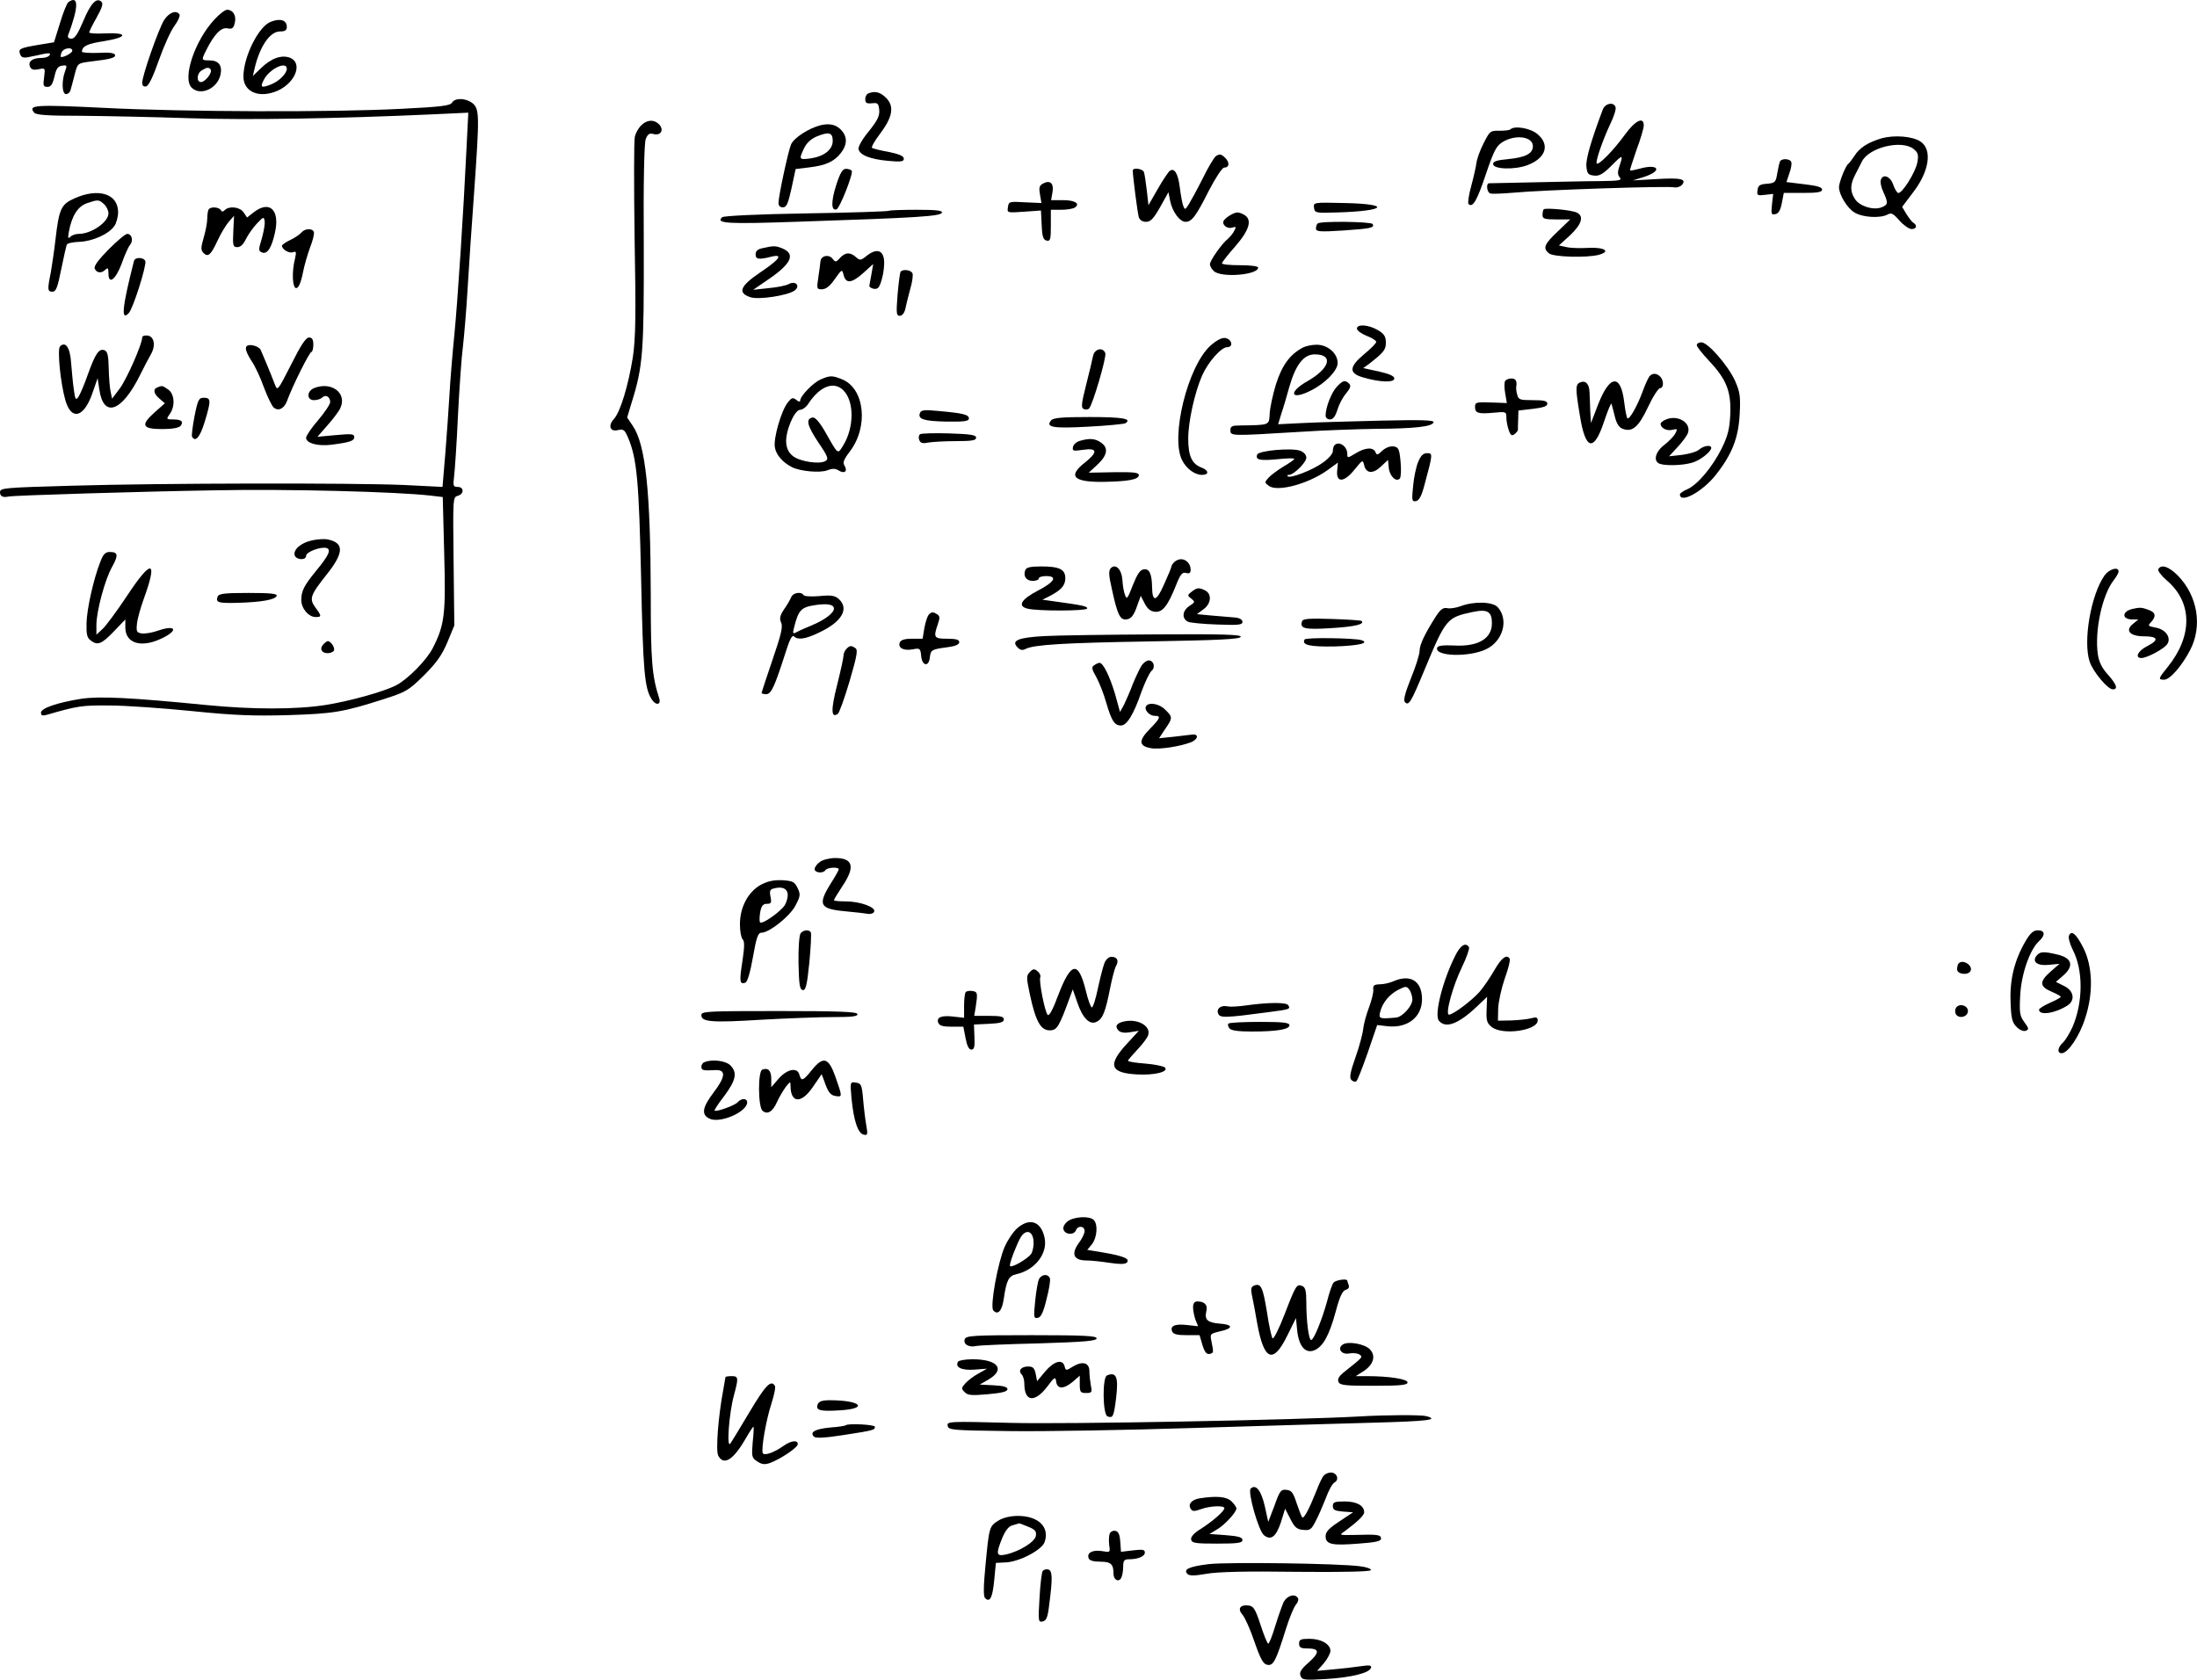 <?xml version="1.0" standalone="no"?>
<!DOCTYPE svg PUBLIC "-//W3C//DTD SVG 20010904//EN"
 "http://www.w3.org/TR/2001/REC-SVG-20010904/DTD/svg10.dtd">
<svg version="1.0" xmlns="http://www.w3.org/2000/svg"
 width="911.543pt" height="697.028pt" viewBox="0 0 911.543 697.028"
 preserveAspectRatio="xMidYMid meet">
<g transform="translate(-5,736.054) scale(0.1,-0.1)"
fill="#000000" stroke="none">
<path d="M334 7352 c-6 -4 -22 -43 -35 -87 l-25 -80 -67 -11 c-76 -13 -82 -16
-73 -40 5 -12 14 -15 36 -10 17 3 44 9 62 13 22 4 29 3 24 -5 -4 -7 -19 -12
-34 -12 -37 0 -56 -14 -48 -35 5 -13 14 -16 35 -12 29 6 29 6 24 -33 -5 -35
-3 -40 14 -40 14 0 21 10 29 43 7 32 14 43 32 45 20 3 21 1 12 -23 -15 -40
-13 -95 4 -95 8 0 17 8 19 18 3 9 10 38 17 64 12 46 12 46 64 53 86 10 107 16
103 28 -2 8 -26 11 -70 8 -37 -1 -67 1 -67 5 1 23 21 33 93 44 97 16 100 36 3
32 -36 -2 -66 0 -66 4 0 4 14 32 31 62 22 40 28 57 20 65 -20 20 -45 -6 -76
-81 -22 -52 -35 -72 -49 -72 -10 0 -16 5 -14 13 45 119 45 169 2 139z m16
-202 c0 -10 -41 -31 -48 -25 -1 1 0 10 4 19 7 17 44 23 44 6z"/>
<path d="M940 7280 c-82 -88 -134 -244 -95 -283 36 -36 107 -5 120 54 8 38 -8
59 -46 59 -34 0 -34 1 -13 43 33 66 62 95 87 90 20 -4 26 0 31 22 8 30 -7 55
-32 55 -8 0 -32 -18 -52 -40z m-16 -208 c8 -13 -23 -52 -40 -52 -20 0 -18 37
4 49 21 13 29 13 36 3z"/>
<path d="M730 7276 c-23 -39 -90 -229 -90 -259 0 -12 6 -17 16 -15 11 2 29 40
54 111 21 59 50 123 65 142 14 19 23 40 20 45 -13 21 -44 9 -65 -24z"/>
<path d="M1173 7270 c-51 -20 -113 -146 -113 -227 0 -66 69 -93 146 -57 72 35
100 114 47 135 -35 13 -78 -2 -121 -44 l-33 -32 7 30 c21 92 64 155 105 155
22 0 29 5 29 19 0 28 -27 37 -67 21z m67 -195 c0 -20 -34 -53 -66 -65 -40 -16
-46 -12 -29 20 23 45 95 79 95 45z"/>
<path d="M3653 6973 c-7 -2 -13 -13 -13 -24 0 -16 6 -19 28 -17 24 3 27 -1 30
-28 2 -24 -7 -43 -43 -88 -26 -31 -45 -64 -43 -74 5 -25 48 -42 123 -49 54 -5
65 -3 65 9 0 11 -19 19 -62 28 -35 6 -66 14 -70 17 -4 2 10 28 33 58 53 70 60
114 26 149 -25 25 -47 30 -74 19z"/>
<path d="M1925 6934 c-8 -12 -47 -17 -210 -25 -288 -15 -903 -13 -1235 4 -286
14 -315 12 -288 -20 8 -10 58 -13 197 -13 102 -1 303 -5 446 -10 239 -8 610
-2 1009 16 l149 7 -7 -139 c-13 -275 -37 -642 -51 -784 -8 -80 -17 -190 -20
-245 -3 -55 -11 -164 -17 -242 l-12 -143 -160 8 c-212 9 -1004 8 -1378 -3
-280 -8 -298 -9 -298 -27 0 -17 12 -23 35 -18 23 5 552 21 860 26 299 6 753
-6 891 -22 l51 -6 6 -233 c7 -252 2 -297 -47 -393 -25 -50 -104 -130 -152
-155 -52 -27 -197 -67 -294 -82 -121 -19 -303 -19 -495 0 -314 31 -440 37
-517 26 -100 -16 -168 -39 -168 -58 0 -11 6 -14 23 -9 131 38 148 40 262 39
66 0 219 -11 340 -23 175 -18 257 -21 400 -17 188 6 228 12 399 67 91 29 102
36 165 98 52 52 74 83 97 137 l29 70 -3 266 c-3 262 -3 266 17 272 27 7 27 37
0 37 -18 0 -20 4 -15 43 3 23 11 137 16 252 6 116 15 246 21 290 5 44 14 150
19 235 5 85 17 265 27 400 23 324 22 348 -6 372 -28 22 -73 24 -86 2z"/>
<path d="M6700 6906 c-47 -125 -71 -205 -68 -236 3 -30 7 -35 31 -38 22 -3 38
6 73 41 47 48 50 47 33 -2 -8 -24 -8 -35 1 -46 11 -13 0 -15 -81 -16 -52 0
-175 -3 -274 -5 -99 -2 -183 -4 -187 -4 -13 0 -9 -38 5 -42 6 -3 50 -1 97 3
114 11 644 29 668 22 10 -2 24 3 31 11 20 24 -7 30 -112 23 l-92 -5 48 15 c78
26 57 56 -22 33 -19 -5 -36 -8 -38 -7 -1 2 11 40 27 86 17 45 30 90 30 101 0
38 -35 21 -78 -38 -47 -65 -109 -128 -117 -120 -7 6 26 101 58 168 14 29 23
59 20 66 -8 23 -43 16 -53 -10z"/>
<path d="M2710 6840 c-11 -11 -23 -32 -26 -47 -4 -15 -4 -205 -1 -422 6 -321
4 -414 -7 -491 -19 -119 -52 -228 -78 -257 -27 -29 -17 -56 17 -47 22 5 27 1
41 -32 37 -87 45 -183 54 -584 8 -381 14 -454 43 -500 17 -28 41 -26 32 3 -30
93 -35 154 -35 427 -1 431 -21 625 -75 704 l-23 34 19 63 c47 150 51 210 50
649 -2 268 2 426 8 443 9 22 15 26 34 21 30 -7 43 19 21 41 -21 21 -50 19 -74
-5z"/>
<path d="M3455 6841 c-48 -12 -111 -52 -123 -80 -12 -29 -52 -214 -52 -243 0
-11 7 -18 18 -18 15 0 22 15 36 79 l17 80 57 7 c68 8 103 24 131 60 26 33 27
65 4 92 -22 25 -49 32 -88 23z m50 -65 c0 -37 -37 -65 -93 -73 -47 -6 -48 -4
-26 42 10 22 29 39 52 49 51 21 67 17 67 -18z"/>
<path d="M6317 6824 c-3 -4 -24 -6 -46 -6 -38 1 -40 -2 -65 -51 -15 -29 -28
-65 -30 -82 -2 -16 -12 -60 -22 -97 -10 -37 -15 -70 -11 -74 17 -17 35 13 71
121 34 100 44 120 70 136 54 33 126 23 126 -17 0 -31 -31 -47 -105 -54 -44 -4
-60 -9 -60 -20 0 -22 88 -25 142 -5 77 29 95 85 42 129 -29 25 -95 36 -112 20z"/>
<path d="M7858 6787 c-57 -17 -93 -39 -115 -75 -10 -15 -21 -29 -25 -32 -11
-8 -38 -77 -38 -96 0 -31 34 -87 64 -105 34 -21 106 -25 137 -9 16 9 24 5 50
-25 17 -19 40 -35 50 -35 21 0 25 15 8 26 -6 3 -19 20 -29 36 l-18 30 43 57
c70 89 84 182 32 215 -33 21 -106 27 -159 13z m132 -45 c18 -15 21 -24 15 -56
-8 -42 -65 -132 -80 -126 -5 2 -14 17 -20 34 -11 34 -42 47 -51 21 -4 -9 1
-32 10 -51 21 -46 20 -53 -8 -64 -34 -13 -91 5 -110 35 -20 31 -20 59 0 98 9
18 22 43 29 57 29 59 166 92 215 52z"/>
<path d="M5094 6712 c-6 -4 -31 -45 -54 -92 -23 -46 -50 -95 -58 -108 -15 -23
-16 -23 -23 -5 -4 11 -10 45 -14 76 -7 57 -22 82 -41 69 -6 -4 -29 -38 -50
-75 l-39 -68 -7 62 c-4 34 -9 68 -12 76 -6 14 -46 19 -46 6 0 -25 20 -178 25
-194 4 -12 16 -19 30 -19 19 0 31 13 59 62 l34 61 7 -36 c9 -45 40 -87 64 -87
26 0 43 23 97 130 27 52 55 95 63 95 21 0 24 20 6 39 -18 18 -25 19 -41 8z"/>
<path d="M7436 6692 c-3 -5 -8 -27 -12 -50 -6 -38 -9 -41 -43 -44 -29 -2 -37
-7 -39 -27 -3 -21 -1 -23 31 -19 l34 4 -5 -44 c-4 -39 -3 -44 14 -40 13 2 21
16 27 46 l8 42 80 0 c60 0 79 3 79 14 0 10 -22 16 -74 22 l-74 9 12 36 c7 19
11 40 8 47 -4 14 -38 16 -46 4z"/>
<path d="M3519 6591 c-21 -66 -21 -107 2 -99 13 4 70 148 63 160 -3 4 -14 8
-24 8 -14 0 -24 -16 -41 -69z"/>
<path d="M4376 6598 c-14 -8 -16 -17 -11 -45 l6 -35 -68 3 c-65 4 -68 3 -71
-20 -4 -24 -3 -24 67 -19 l70 5 3 -61 c2 -49 7 -61 21 -64 15 -3 17 5 17 62
l0 66 43 0 c23 0 48 4 56 9 25 16 1 31 -49 31 l-49 0 6 34 c6 37 -11 51 -41
34z"/>
<path d="M358 6537 c-55 -25 -63 -43 -78 -172 -5 -44 -14 -104 -19 -134 -15
-73 -14 -81 7 -81 14 0 21 17 36 93 10 50 21 97 23 102 2 6 25 11 52 12 55 2
122 32 145 65 9 12 16 39 16 58 0 77 -82 102 -182 57z m124 -24 c10 -9 18 -26
18 -38 0 -36 -71 -85 -123 -85 -13 0 -28 -5 -35 -12 -10 -10 -11 -5 -6 22 12
65 37 104 74 117 47 16 50 16 72 -4z"/>
<path d="M5502 6498 c3 -21 6 -22 98 -19 202 6 224 35 29 39 -130 3 -130 3
-127 -20z"/>
<path d="M917 6493 c-4 -3 -7 -21 -7 -38 0 -18 -7 -54 -15 -81 -12 -41 -12
-51 -1 -63 19 -19 31 -9 59 52 13 28 34 63 46 77 l22 25 -3 -65 c-3 -59 -1
-65 17 -65 13 0 25 12 35 33 9 18 29 47 45 64 28 30 30 30 33 11 2 -12 -4 -45
-12 -73 -14 -46 -14 -51 1 -57 22 -9 40 19 54 83 21 94 -23 135 -89 83 l-27
-21 -14 21 c-15 23 -60 28 -78 10 -8 -8 -13 -8 -17 0 -8 12 -39 15 -49 4z"/>
<path d="M6455 6492 c-3 -3 -5 -14 -5 -24 0 -15 8 -18 58 -18 l57 0 -52 -50
c-56 -53 -63 -69 -36 -91 18 -15 156 -19 206 -6 52 14 25 32 -41 29 -33 -2
-75 -1 -92 3 l-32 7 46 42 c48 45 59 79 29 94 -20 11 -130 21 -138 14z"/>
<path d="M3739 6486 c-3 -3 -158 -8 -344 -11 -191 -3 -344 -10 -349 -16 -27
-26 18 -29 330 -18 480 16 577 22 582 37 3 9 -23 12 -105 12 -61 0 -112 -2
-114 -4z"/>
<path d="M5155 6468 c-11 -6 -23 -16 -27 -22 -11 -16 13 -37 34 -30 17 5 18 3
9 -13 -5 -11 -18 -26 -27 -34 -25 -20 -74 -90 -74 -105 0 -7 7 -20 16 -28 28
-29 184 -17 184 14 0 6 -30 10 -75 10 -41 0 -75 3 -75 8 0 4 25 36 55 70 60
69 72 112 36 132 -24 12 -31 12 -56 -2z"/>
<path d="M5517 6433 c-4 -3 -7 -13 -7 -21 0 -13 17 -14 112 -8 116 8 132 11
123 27 -7 10 -218 13 -228 2z"/>
<path d="M1301 6396 c-7 -8 -27 -22 -46 -31 -19 -9 -35 -20 -35 -24 0 -16 30
-33 46 -27 13 5 14 1 8 -27 -14 -54 -11 -122 5 -122 9 0 19 21 27 60 6 33 21
83 31 110 11 28 18 56 15 63 -5 16 -37 15 -51 -2z"/>
<path d="M501 6326 c-43 -44 -62 -69 -58 -80 8 -19 28 -21 45 -4 9 9 12 6 12
-16 0 -49 30 -26 55 41 12 35 28 70 35 78 14 17 7 45 -12 45 -8 0 -42 -29 -77
-64z"/>
<path d="M3215 6331 c-21 -4 -30 -12 -30 -26 0 -21 13 -23 68 -9 48 11 30 -13
-49 -66 -84 -57 -95 -85 -40 -103 34 -11 154 7 183 28 25 19 4 42 -24 27 -10
-6 -48 -14 -83 -17 l-65 -7 67 46 c93 64 110 104 51 127 -26 10 -33 10 -78 0z"/>
<path d="M3646 6299 c-25 -20 -28 -20 -45 -5 -24 21 -44 20 -66 -4 -16 -18
-19 -18 -30 -4 -15 21 -50 14 -51 -11 -1 -11 -5 -41 -9 -67 -7 -46 -6 -48 16
-48 17 1 33 14 53 43 29 41 30 41 36 17 9 -38 34 -35 81 7 l42 38 -7 -40 c-4
-22 -8 -44 -9 -50 -1 -5 7 -11 19 -13 17 -2 23 5 33 41 7 24 11 59 9 78 -4 42
-32 50 -72 18z"/>
<path d="M606 6278 c-49 -192 -55 -252 -22 -217 18 18 75 199 69 216 -7 17
-43 17 -47 1z"/>
<path d="M3786 6232 c-2 -4 -8 -47 -12 -95 -6 -76 -5 -87 9 -87 10 0 19 11 23
28 3 15 12 51 20 81 9 29 13 60 10 67 -6 15 -42 19 -50 6z"/>
<path d="M5680 5997 c0 -8 18 -21 40 -30 22 -8 40 -20 40 -25 0 -6 -23 -29
-51 -52 -63 -53 -63 -79 -2 -96 68 -20 128 -22 128 -4 0 10 -20 19 -64 29
l-65 14 25 18 c61 48 69 58 69 88 0 25 -7 36 -32 51 -38 23 -88 27 -88 7z"/>
<path d="M640 5960 c0 -27 -63 -170 -92 -210 l-33 -44 -6 29 c-4 17 -7 61 -8
98 -1 52 -5 69 -17 74 -23 9 -38 -13 -69 -99 -15 -43 -33 -85 -40 -95 -11 -15
-13 -10 -19 33 -4 27 -8 76 -11 109 -4 63 -23 91 -46 68 -12 -12 2 -155 23
-226 25 -82 75 -69 110 28 l23 66 7 -46 c17 -120 92 -95 168 57 17 35 38 74
46 88 21 36 14 74 -13 78 -13 2 -23 -2 -23 -8z"/>
<path d="M1258 5848 c-55 -108 -57 -111 -67 -84 -20 52 -53 131 -60 146 -5 8
-20 16 -35 18 -34 4 -34 -16 -2 -66 14 -20 37 -69 51 -109 15 -40 33 -77 41
-84 20 -16 43 -4 55 28 22 61 93 203 101 203 4 0 8 14 8 30 0 22 -5 30 -18 30
-13 0 -34 -32 -74 -112z"/>
<path d="M5072 5926 c-94 -85 -167 -380 -117 -476 18 -35 52 -60 82 -60 30 0
29 18 -1 30 -41 15 -56 48 -56 121 0 70 27 192 58 262 25 56 79 117 104 117
27 0 19 34 -9 38 -14 2 -36 -10 -61 -32z"/>
<path d="M7090 5928 c0 -6 23 -35 51 -65 72 -76 92 -127 88 -222 -3 -61 -10
-89 -36 -142 -39 -78 -101 -151 -143 -169 -16 -7 -30 -16 -30 -21 0 -40 94 11
149 81 67 85 94 153 99 252 4 76 1 92 -20 140 -30 64 -112 158 -139 158 -10 0
-19 -5 -19 -12z"/>
<path d="M5455 5918 c-54 -29 -86 -74 -111 -152 -13 -43 -25 -98 -26 -122 -3
-49 2 -47 -123 -49 -33 0 -40 -3 -40 -20 0 -24 2 -24 280 -7 105 7 251 12 325
13 159 1 232 9 238 27 3 9 -43 11 -220 7 -122 -3 -269 -7 -324 -10 l-101 -5
13 43 c8 23 23 74 34 114 26 90 59 133 105 133 79 0 63 -58 -30 -111 -83 -47
-70 -82 14 -39 60 30 111 83 111 114 0 40 -41 76 -87 76 -21 0 -47 -6 -58 -12z"/>
<path d="M4585 5883 c-3 -16 -16 -70 -29 -121 -20 -79 -21 -94 -9 -99 8 -3 18
-2 22 3 15 16 73 214 67 229 -10 27 -45 18 -51 -12z"/>
<path d="M6893 5798 c-5 -7 -18 -35 -28 -63 -22 -60 -55 -118 -63 -110 -3 3
-9 33 -13 66 -14 119 -60 115 -108 -8 l-30 -78 -3 50 c-1 28 -2 62 -3 78 -1
34 -16 50 -38 41 -21 -8 -21 -24 -2 -138 23 -145 58 -153 101 -23 15 45 29 78
30 72 2 -5 8 -29 14 -53 7 -29 18 -46 33 -51 40 -15 66 8 105 91 20 43 43 78
50 78 15 0 16 32 0 48 -15 15 -33 15 -45 0z"/>
<path d="M3455 5786 c-32 -14 -85 -69 -85 -88 0 -6 -7 -5 -16 3 -14 11 -19 10
-35 -10 -27 -33 -61 -150 -54 -187 5 -31 33 -63 71 -82 33 -17 116 -25 147
-13 20 8 33 8 47 -1 24 -15 38 -3 24 20 -8 13 -4 25 22 59 78 102 62 260 -31
299 -42 17 -51 17 -90 0z m94 -45 c46 -46 45 -154 0 -228 -24 -39 -20 -42 -75
55 -25 43 -42 62 -53 60 -29 -6 -22 -33 24 -103 41 -60 44 -70 29 -78 -25 -14
-103 -2 -133 20 -18 14 -27 31 -29 56 -4 47 34 137 58 137 10 0 26 12 35 27
47 71 105 93 144 54z"/>
<path d="M6295 5780 c-4 -6 -4 -29 0 -51 l7 -41 -53 2 c-75 3 -79 2 -79 -19 0
-25 14 -29 78 -23 51 5 52 4 52 -21 0 -14 5 -38 10 -52 8 -22 13 -25 25 -15 8
6 14 15 13 18 0 4 0 23 1 43 l1 36 60 7 c43 5 60 11 60 21 0 12 -14 15 -60 15
-54 0 -60 2 -65 23 -4 13 -5 27 -4 33 4 23 -2 34 -20 34 -11 0 -23 -5 -26 -10z"/>
<path d="M5596 5755 c-22 -24 -46 -85 -46 -119 0 -9 8 -16 18 -16 13 0 22 12
31 40 6 21 22 52 36 68 18 22 21 32 13 40 -17 17 -26 15 -52 -13z"/>
<path d="M703 5753 c-19 -7 -16 -26 9 -47 l22 -19 -43 -38 c-59 -53 -51 -69
32 -69 42 0 68 5 76 13 14 18 4 27 -31 27 -28 0 -29 1 -14 22 24 33 20 84 -6
102 -24 17 -26 17 -45 9z"/>
<path d="M1353 5750 c-31 -13 -31 -50 0 -50 13 0 28 5 34 11 14 14 33 3 33
-19 0 -9 -23 -43 -50 -75 -28 -32 -50 -65 -50 -73 0 -23 50 -36 105 -29 77 10
95 16 95 32 0 13 -12 14 -77 8 l-76 -7 42 48 c24 27 48 59 53 71 29 62 -36
112 -109 83z"/>
<path d="M857 5633 c-8 -43 -13 -81 -10 -85 14 -24 33 -1 52 61 27 89 27 101
-3 101 -21 0 -25 -7 -39 -77z"/>
<path d="M3867 5647 c-10 -26 15 -34 111 -36 74 -1 92 2 92 13 0 16 -24 22
-126 31 -58 6 -72 4 -77 -8z"/>
<path d="M4411 5616 c-24 -29 9 -34 155 -26 78 4 147 11 153 14 30 19 -12 26
-148 26 -113 0 -151 -3 -160 -14z"/>
<path d="M6963 5620 c-13 -5 -23 -13 -23 -18 0 -18 26 -31 49 -25 21 5 22 4
12 -15 -6 -12 -27 -33 -46 -48 -37 -28 -47 -67 -19 -78 24 -9 95 -7 133 4 34
9 81 46 81 62 0 14 -32 9 -50 -7 -10 -9 -41 -18 -71 -22 l-54 -6 36 39 c20 22
40 48 43 60 12 41 -43 74 -91 54z"/>
<path d="M3868 5559 c-6 -4 -8 -15 -4 -24 5 -13 13 -16 37 -11 18 3 69 6 115
6 66 0 84 3 84 14 0 12 -23 15 -111 18 -61 2 -116 0 -121 -3z"/>
<path d="M4530 5531 c-14 -4 -26 -15 -28 -25 -4 -17 1 -18 42 -12 60 9 62 -10
6 -54 -71 -56 -46 -81 82 -79 101 2 143 10 143 28 0 11 -22 13 -104 12 l-104
-2 37 34 c41 39 46 69 14 91 -24 17 -47 19 -88 7z"/>
<path d="M5587 5513 c-4 -3 -7 -15 -7 -25 0 -10 -18 -31 -41 -47 -42 -31 -136
-67 -146 -57 -4 3 -1 6 5 6 20 0 72 52 72 71 0 12 -10 23 -25 29 -35 13 -173
1 -179 -16 -8 -22 11 -26 85 -19 38 4 69 5 69 1 0 -3 -20 -17 -44 -31 -23 -14
-52 -35 -62 -46 -18 -20 -18 -21 1 -35 36 -26 165 9 245 67 l41 30 -3 -33 c-5
-52 29 -50 72 4 34 41 34 42 40 18 8 -35 37 -37 70 -5 l29 27 3 -32 c3 -35 31
-62 46 -45 5 6 6 37 3 70 -5 53 -9 60 -29 63 -14 2 -33 -5 -47 -18 -19 -18
-23 -19 -28 -6 -9 22 -43 20 -83 -5 -33 -20 -34 -20 -34 -2 0 32 -35 55 -53
36z"/>
<path d="M5934 5444 c-8 -19 -18 -65 -21 -101 -6 -59 -5 -65 12 -62 14 3 24
23 37 74 33 122 33 125 9 125 -16 0 -26 -10 -37 -36z"/>
<path d="M1344 5118 c-46 -10 -79 -39 -71 -63 8 -19 47 -20 47 -1 0 17 64 40
86 32 19 -7 7 -32 -46 -96 -48 -59 -60 -82 -60 -119 0 -35 30 -71 60 -71 25 0
25 4 -1 39 -27 37 -22 51 46 137 72 90 74 132 5 146 -14 3 -44 1 -66 -4z"/>
<path d="M467 5031 c-28 -69 -57 -198 -58 -257 -1 -45 2 -60 17 -71 29 -22 45
-16 96 37 l48 50 0 -33 c0 -65 63 -86 146 -48 75 34 67 61 -9 35 -25 -9 -56
-14 -69 -12 -20 3 -23 8 -20 37 1 19 14 66 28 105 60 165 34 170 -69 14 -41
-62 -87 -124 -101 -137 l-26 -24 0 40 c0 56 35 188 65 241 27 49 25 62 -10 62
-17 0 -27 -9 -38 -39z"/>
<path d="M4922 5028 c-7 -7 -12 -15 -12 -19 0 -4 -14 -38 -31 -75 -31 -71 -48
-74 -49 -9 -1 54 -11 76 -34 73 -16 -2 -27 -19 -46 -66 -21 -55 -25 -61 -32
-41 -5 12 -10 40 -11 62 -3 45 -28 70 -48 50 -10 -10 -9 -29 4 -86 22 -102 33
-127 56 -127 23 0 35 14 51 62 l13 36 16 -31 c11 -22 24 -33 42 -35 32 -4 54
24 88 109 18 46 26 56 42 52 14 -4 19 0 19 14 0 23 -18 43 -40 43 -9 0 -21 -5
-28 -12z"/>
<path d="M4304 4995 c-10 -25 4 -45 31 -45 14 0 25 5 25 10 0 6 14 10 30 10
50 0 35 -25 -35 -61 -69 -36 -84 -64 -42 -74 41 -11 242 -10 247 0 5 9 -18 14
-135 30 l-50 7 30 15 c48 25 65 44 65 74 0 37 -24 49 -100 49 -45 0 -62 -4
-66 -15z"/>
<path d="M9005 4999 c-4 -6 12 -27 35 -47 107 -91 108 -230 4 -359 -39 -48
-41 -53 -15 -53 24 0 73 56 108 123 52 100 31 226 -52 310 -37 37 -68 47 -80
26z"/>
<path d="M8782 4973 c-57 -81 -90 -273 -62 -358 14 -42 75 -115 96 -115 23 0
16 20 -20 61 -24 26 -37 51 -42 84 -14 97 18 247 66 308 11 14 20 30 20 36 0
22 -39 10 -58 -16z"/>
<path d="M4994 4905 c-18 -14 -18 -16 -1 -29 16 -13 16 -14 -8 -30 -29 -19
-33 -51 -7 -65 9 -5 64 -10 122 -12 88 -3 105 -2 105 11 0 9 -11 16 -30 18
-16 1 -59 5 -95 8 l-64 6 27 20 c32 23 36 63 8 78 -26 13 -34 13 -57 -5z"/>
<path d="M953 4885 c-9 -25 2 -28 84 -26 100 3 155 13 161 29 3 9 -25 12 -117
12 -100 0 -123 -3 -128 -15z"/>
<path d="M3333 4883 c-4 -10 -17 -33 -30 -51 -17 -26 -20 -38 -12 -55 8 -17 0
-50 -36 -155 -25 -73 -45 -134 -45 -137 0 -3 9 -5 19 -5 21 0 35 31 82 178 15
48 26 69 33 62 16 -16 47 -12 103 15 95 44 128 99 83 140 -16 14 -31 17 -80
12 -33 -3 -63 -1 -66 4 -9 16 -44 10 -51 -8z m177 -48 c0 -18 -38 -47 -91 -69
-24 -10 -52 -22 -63 -28 -16 -9 -18 -7 -12 16 19 76 29 87 91 96 49 7 75 2 75
-15z"/>
<path d="M6110 4845 c-19 -7 -44 -11 -56 -8 -16 3 -27 -5 -45 -32 -46 -72 -69
-119 -69 -145 0 -14 -16 -66 -36 -114 -25 -63 -32 -92 -25 -99 16 -16 24 -4
81 133 89 214 93 218 200 241 62 13 80 2 80 -47 0 -64 -58 -98 -159 -92 -45 2
-66 -1 -68 -9 -13 -36 130 -41 202 -7 71 33 96 123 49 175 -21 23 -99 25 -154
4z"/>
<path d="M8895 4833 c-42 -11 -41 -43 2 -43 l25 0 -23 -19 c-33 -27 -12 -51
47 -51 58 0 63 -15 14 -40 -40 -20 -54 -50 -25 -50 22 0 88 35 105 55 21 26
-2 63 -45 71 -33 6 -35 8 -20 23 22 25 19 40 -11 51 -27 10 -36 11 -69 3z"/>
<path d="M3902 4808 c-5 -7 -13 -32 -17 -55 l-7 -43 -44 0 c-32 0 -46 -5 -51
-16 -8 -22 16 -35 54 -28 30 6 32 4 35 -28 4 -42 32 -46 36 -5 4 31 7 33 75
42 31 4 47 11 47 21 0 10 -13 14 -50 14 -55 0 -58 5 -39 60 9 26 9 34 -2 41
-19 12 -25 11 -37 -3z"/>
<path d="M5453 4784 c-12 -32 8 -37 121 -30 97 6 140 16 125 30 -2 2 -57 6
-123 8 -89 3 -119 1 -123 -8z"/>
<path d="M4383 4721 c-110 -6 -139 -19 -111 -47 11 -12 21 -13 34 -6 34 17
155 25 523 31 278 5 365 9 369 19 3 9 -72 12 -355 10 -197 -1 -404 -4 -460 -7z"/>
<path d="M5463 4707 c-14 -23 22 -31 125 -29 98 3 147 14 111 26 -27 9 -231
12 -236 3z"/>
<path d="M1390 4685 c-15 -18 -5 -35 20 -35 10 0 22 5 25 10 7 11 -12 40 -25
40 -4 0 -13 -7 -20 -15z"/>
<path d="M3562 4668 c-7 -7 -12 -19 -12 -27 0 -9 -12 -64 -27 -124 -26 -102
-25 -138 3 -119 6 4 28 65 49 136 31 106 35 130 24 137 -18 12 -23 11 -37 -3z"/>
<path d="M4786 4598 c-8 -13 -24 -47 -36 -76 -11 -30 -28 -68 -36 -85 l-17
-31 -21 76 c-22 73 -49 128 -64 128 -4 0 -14 -4 -22 -10 -12 -7 -11 -15 9 -50
12 -22 31 -70 41 -106 22 -75 34 -94 61 -94 24 0 52 44 85 140 15 41 34 80 42
87 17 14 9 43 -12 43 -9 0 -22 -10 -30 -22z"/>
<path d="M4805 4430 c-9 -15 14 -40 36 -40 27 0 24 -9 -21 -55 -47 -48 -45
-70 4 -79 34 -7 123 7 169 25 30 13 31 36 1 31 -10 -1 -45 -5 -77 -9 l-58 -6
25 38 c32 46 32 50 1 80 -25 26 -69 33 -80 15z"/>
<path d="M3452 3784 c-12 -8 -22 -22 -22 -30 0 -16 36 -19 45 -4 7 11 55 14
55 3 0 -3 -13 -27 -29 -52 -60 -95 -52 -112 56 -122 43 -4 87 -9 97 -11 10 -1
21 3 23 10 7 18 -59 42 -117 42 -27 0 -50 2 -50 5 0 3 16 29 35 58 54 80 45
117 -30 117 -22 0 -51 -7 -63 -16z"/>
<path d="M3205 3688 c-52 -30 -85 -93 -85 -163 0 -28 5 -56 11 -62 9 -9 8 -32
-1 -93 -13 -83 -11 -96 13 -87 8 3 20 43 31 106 14 80 21 101 35 101 32 0 117
67 141 112 21 40 22 47 9 74 -13 26 -20 29 -64 32 -37 1 -60 -4 -90 -20z m113
-36 c2 -13 -4 -34 -12 -48 -19 -28 -93 -80 -102 -71 -4 3 -3 22 0 42 5 27 12
35 28 35 17 0 20 4 15 29 -5 23 -2 31 11 34 35 10 57 2 60 -21z"/>
<path d="M3372 3488 c-6 -8 -10 -59 -9 -123 2 -90 5 -110 17 -113 13 -2 18 18
28 114 6 64 9 121 6 126 -8 12 -30 10 -42 -4z"/>
<path d="M8454 3455 c-46 -79 -66 -160 -62 -252 2 -69 7 -86 25 -104 13 -13
28 -19 38 -16 14 6 13 10 -6 36 -19 26 -21 39 -17 113 5 88 40 189 79 224 26
24 24 44 -6 44 -18 0 -31 -11 -51 -45z"/>
<path d="M8634 3477 c-3 -8 4 -34 16 -58 44 -85 43 -217 -1 -320 -12 -26 -29
-55 -40 -65 -22 -20 -25 -44 -5 -44 26 0 74 71 97 144 35 105 32 215 -7 293
-30 59 -50 76 -60 50z"/>
<path d="M6087 3393 c-52 -104 -87 -244 -67 -268 28 -34 81 -14 158 59 l42 40
-2 -53 c-2 -45 1 -56 21 -72 44 -36 191 -15 191 27 0 13 -6 15 -27 9 -16 -4
-53 -8 -83 -9 l-55 -1 1 50 c1 28 13 83 27 124 15 41 24 78 21 83 -13 20 -34
4 -63 -46 -17 -30 -45 -71 -62 -91 -33 -37 -110 -95 -127 -95 -17 0 16 120 54
198 19 39 32 77 29 82 -14 22 -36 8 -58 -37z"/>
<path d="M8500 3395 c-21 -26 4 -44 53 -38 l42 4 -39 -34 c-46 -41 -44 -61 9
-83 19 -8 35 -17 35 -20 0 -3 -20 -14 -45 -25 -25 -11 -45 -24 -45 -28 0 -26
66 -16 118 17 34 22 26 63 -16 82 l-32 16 30 26 c47 41 37 74 -26 88 -55 13
-70 12 -84 -5z"/>
<path d="M4632 3363 c-6 -16 -18 -63 -27 -105 -9 -43 -20 -78 -25 -78 -4 0
-16 31 -25 70 -31 125 -61 120 -114 -18 -22 -60 -38 -89 -44 -83 -12 12 -37
140 -31 156 3 6 -2 18 -11 25 -13 11 -19 11 -32 -3 -15 -15 -15 -22 0 -93 24
-112 45 -149 82 -149 31 0 39 14 85 140 l11 30 19 -55 c22 -65 52 -95 81 -79
25 13 36 43 55 139 8 41 19 83 25 93 12 22 4 37 -20 37 -11 0 -23 -11 -29 -27z"/>
<path d="M8177 3363 c-4 -3 -7 -15 -7 -25 0 -20 44 -26 55 -8 14 22 -30 52
-48 33z"/>
<path d="M5830 3288 c-14 -6 -38 -12 -55 -12 -25 -1 -29 -5 -27 -22 1 -12 -7
-45 -18 -74 -11 -29 -22 -69 -24 -89 -2 -20 -16 -73 -32 -118 -22 -62 -26 -85
-17 -94 6 -6 15 -9 20 -6 5 3 26 57 48 120 l39 114 43 -5 c83 -9 143 38 143
112 0 76 -48 106 -120 74z m80 -75 c0 -27 -41 -72 -67 -75 -70 -6 -73 -5 -67
22 9 38 37 73 75 93 32 16 35 16 47 0 6 -9 12 -27 12 -40z"/>
<path d="M4057 3244 c-4 -4 -7 -30 -7 -57 l0 -50 -44 5 c-50 6 -72 -3 -63 -26
5 -12 20 -16 55 -16 l49 0 9 -47 c6 -32 14 -48 24 -48 12 0 15 11 13 52 l-2
52 62 3 c47 2 62 7 62 18 0 12 -13 15 -61 15 l-62 0 6 35 c9 59 8 65 -13 68
-12 2 -24 0 -28 -4z"/>
<path d="M5225 3189 c-33 -5 -69 -7 -80 -5 -28 7 -49 -8 -41 -29 7 -19 26 -19
206 5 92 12 95 13 85 29 -7 13 -84 12 -170 0z"/>
<path d="M8164 3175 c-4 -9 -2 -21 4 -27 16 -16 47 -5 47 17 0 26 -42 34 -51
10z"/>
<path d="M2960 3148 c0 -28 41 -32 249 -19 108 6 243 11 299 11 79 0 103 3 99
13 -3 9 -77 12 -325 12 -299 0 -322 -1 -322 -17z"/>
<path d="M4720 3123 c-35 -6 -46 -19 -31 -37 9 -10 23 -13 49 -9 l37 6 -46
-50 c-85 -91 -75 -125 39 -131 72 -4 133 11 115 29 -5 5 -42 13 -81 16 -40 3
-72 8 -72 12 0 3 18 23 39 46 21 22 42 49 45 61 11 36 -40 66 -94 57z"/>
<path d="M5147 3113 c-4 -3 -2 -12 4 -20 8 -9 37 -13 93 -13 104 0 156 9 156
26 0 11 -26 14 -123 14 -68 0 -127 -3 -130 -7z"/>
<path d="M2973 2953 c-7 -2 -13 -11 -13 -19 0 -15 7 -17 58 -14 45 2 43 -27
-8 -94 -47 -62 -51 -92 -15 -108 44 -20 155 29 155 68 0 18 -24 18 -39 1 -10
-13 -90 -42 -96 -35 -2 2 16 30 41 62 48 65 54 96 24 126 -19 19 -76 26 -107
13z"/>
<path d="M3419 2921 c-37 -46 -44 -49 -52 -21 -8 33 -50 25 -86 -15 l-31 -36
0 35 c0 34 -13 47 -37 38 -19 -6 -18 -156 1 -171 20 -17 42 -4 60 37 9 20 26
48 36 62 19 24 20 24 20 3 1 -72 46 -73 94 -1 l35 51 11 -29 c16 -47 26 -59
49 -62 26 -4 26 -2 -2 78 -29 83 -51 89 -98 31z"/>
<path d="M3583 2802 c9 -92 27 -146 51 -150 16 -4 17 1 10 40 -4 23 -10 72
-13 108 -5 59 -8 65 -30 68 -24 4 -24 3 -18 -66z"/>
<path d="M4479 2292 c-14 -12 -20 -25 -16 -35 8 -21 43 -22 51 -2 8 21 36 19
36 -3 0 -10 -11 -33 -25 -51 -32 -45 -20 -71 33 -71 20 0 64 -5 97 -10 40 -6
63 -6 70 1 15 15 -11 27 -92 41 l-72 12 20 24 c21 28 25 82 7 100 -18 18 -83
14 -109 -6z"/>
<path d="M4272 2265 c-16 -13 -40 -48 -53 -77 -29 -66 -62 -248 -48 -265 19
-22 37 -2 44 50 11 75 20 93 52 100 77 17 131 86 117 151 -14 67 -60 85 -112
41z m66 -52 c2 -18 -2 -41 -8 -53 -11 -21 -90 -67 -90 -51 0 16 31 95 46 119
21 32 48 25 52 -15z"/>
<path d="M4361 2053 c-5 -10 -12 -51 -16 -91 -7 -68 -6 -74 11 -70 13 2 23 23
36 77 11 41 17 80 14 87 -8 20 -34 17 -45 -3z"/>
<path d="M5583 2038 c-6 -7 -18 -42 -27 -78 -21 -76 -55 -160 -66 -160 -10 0
-20 78 -20 155 0 49 -4 64 -17 69 -23 9 -26 5 -73 -117 -23 -60 -46 -105 -50
-100 -4 4 -15 52 -23 107 -17 104 -25 123 -53 112 -13 -5 -15 -13 -10 -39 4
-17 14 -70 22 -117 28 -156 66 -172 125 -52 l36 73 5 -51 c7 -67 35 -99 73
-82 35 16 60 61 87 160 16 61 28 86 41 90 11 3 16 10 13 19 -3 8 -6 17 -6 19
0 10 -48 3 -57 -8z"/>
<path d="M5000 1936 c0 -14 5 -37 10 -52 l11 -27 -45 5 c-50 6 -72 -3 -63 -26
5 -12 20 -16 60 -16 l54 0 12 -41 c9 -29 17 -39 29 -37 18 4 18 5 8 54 -6 29
-5 30 36 40 56 12 55 28 -2 32 -50 4 -63 16 -55 51 7 26 -7 41 -37 41 -12 0
-18 -8 -18 -24z"/>
<path d="M4053 1804 c-8 -21 16 -36 47 -29 14 3 132 8 263 11 188 6 237 10
237 21 0 10 -51 13 -270 13 -239 0 -271 -2 -277 -16z"/>
<path d="M5621 1781 c-24 -16 -5 -43 26 -37 16 3 35 1 43 -4 16 -11 16 -10
-67 -76 -17 -14 -24 -26 -20 -37 6 -15 25 -17 147 -17 111 0 140 3 140 14 0
14 -77 26 -169 26 l-46 0 33 21 c41 27 52 64 25 91 -22 22 -90 34 -112 19z"/>
<path d="M4025 1710 c-14 -23 15 -37 68 -33 l52 4 -35 -20 c-19 -10 -44 -29
-54 -40 -18 -20 -18 -23 -4 -37 13 -14 30 -15 97 -9 58 5 81 11 81 21 0 9 -17
14 -57 16 l-58 3 38 22 c70 42 36 83 -68 83 -30 0 -57 -5 -60 -10z"/>
<path d="M4387 1670 l-34 -41 -6 31 c-5 24 -12 30 -31 30 -29 0 -43 -17 -27
-33 6 -6 11 -23 11 -38 0 -75 42 -81 94 -14 31 42 35 44 38 23 4 -32 30 -33
67 -3 l31 27 0 -36 c0 -32 3 -36 26 -36 24 0 26 3 20 31 -3 17 -6 44 -6 59 0
36 -28 44 -68 20 -29 -18 -30 -18 -35 1 -8 31 -43 22 -80 -21z"/>
<path d="M4643 1653 c-20 -8 -18 -162 2 -170 23 -8 26 -2 36 78 10 85 1 108
-38 92z"/>
<path d="M3060 1646 c0 -2 -4 -25 -9 -52 -21 -111 -32 -253 -21 -274 23 -43
63 -18 115 73 15 26 29 47 31 47 2 0 1 -29 -3 -64 -5 -60 -4 -65 19 -80 20
-13 31 -14 54 -6 46 18 114 64 114 78 0 18 -28 15 -60 -8 -38 -27 -78 -41 -85
-30 -8 14 13 137 36 207 11 35 18 67 14 73 -16 26 -39 2 -104 -107 -39 -65
-75 -125 -81 -133 -16 -21 -5 127 15 200 20 74 19 80 -10 80 -14 0 -25 -2 -25
-4z"/>
<path d="M3443 1534 c-10 -26 8 -31 90 -26 123 7 90 42 -41 42 -30 0 -44 -5
-49 -16z"/>
<path d="M5695 1483 c-257 -15 -1225 -33 -1449 -27 -260 7 -268 6 -264 -12 3
-18 17 -19 258 -22 140 -2 485 4 765 13 281 9 617 18 748 22 221 6 270 12 215
27 -22 6 -171 5 -273 -1z"/>
<path d="M3559 1446 c-2 -2 -30 -7 -63 -9 -63 -6 -88 -19 -69 -38 7 -7 42 -6
119 6 129 20 134 21 134 35 0 9 -112 15 -121 6z"/>
<path d="M5542 1237 c-6 -6 -20 -36 -31 -65 -29 -73 -51 -115 -58 -108 -3 3
-13 29 -23 58 -14 44 -21 54 -42 56 -23 3 -28 -3 -50 -65 l-26 -68 -14 64
c-15 67 -38 95 -59 74 -13 -13 32 -173 55 -193 29 -23 50 -7 70 52 l18 58 22
-43 c17 -34 27 -43 53 -45 28 -3 34 1 52 37 12 22 30 65 42 95 11 31 27 60 36
65 21 11 10 41 -15 41 -11 0 -24 -6 -30 -13z"/>
<path d="M5028 1143 c-33 -5 -50 -24 -38 -43 7 -12 15 -12 43 -2 38 14 97 16
97 4 0 -12 -48 -54 -98 -86 -28 -17 -42 -33 -40 -44 3 -15 18 -17 108 -17 87
0 105 3 105 15 0 11 -16 16 -68 20 l-69 5 30 18 c32 18 82 72 82 88 0 5 -9 18
-20 29 -20 20 -61 24 -132 13z"/>
<path d="M5580 1111 c0 -16 8 -20 42 -23 l42 -3 -57 -38 c-43 -28 -57 -43 -57
-61 0 -34 25 -40 136 -31 71 5 94 10 94 21 0 16 -15 18 -110 15 -65 -1 -65 -1
-40 16 51 38 80 65 80 78 0 28 -31 45 -81 45 -42 0 -49 -3 -49 -19z"/>
<path d="M4193 1051 c-38 -24 -39 -25 -54 -184 -9 -92 -9 -131 -2 -138 20 -20
31 1 38 74 l7 72 40 2 c56 2 150 51 162 84 22 63 -26 109 -111 109 -30 0 -60
-7 -80 -19z m123 -26 c28 -11 35 -19 32 -37 -3 -25 -67 -65 -124 -78 -41 -9
-43 1 -15 70 13 30 26 47 42 51 13 4 25 7 27 8 1 1 19 -6 38 -14z"/>
<path d="M4654 996 c-3 -9 -4 -30 -2 -47 5 -31 4 -31 -30 -25 -39 6 -64 -7
-55 -30 3 -9 20 -14 48 -14 44 0 55 -10 55 -50 0 -25 20 -36 31 -19 5 8 9 29
9 47 0 26 4 32 23 32 39 0 67 12 67 28 0 12 -9 14 -49 9 l-50 -6 -3 42 c-2 30
-8 43 -21 45 -9 2 -20 -4 -23 -12z"/>
<path d="M5066 870 c-83 -10 -108 -22 -89 -41 8 -8 29 -8 80 1 46 8 164 11
373 8 198 -2 306 1 308 7 1 6 -19 13 -45 16 -87 12 -547 18 -627 9z"/>
<path d="M4376 841 c-4 -6 -10 -56 -13 -112 -6 -96 -5 -101 13 -97 15 3 21 16
27 68 15 114 14 144 -5 148 -9 2 -19 -2 -22 -7z"/>
<path d="M5376 713 c-7 -16 -23 -61 -35 -100 -12 -40 -25 -73 -29 -73 -4 0
-18 35 -32 78 -21 64 -29 78 -49 80 -35 5 -48 -13 -26 -38 10 -11 33 -62 50
-113 26 -74 37 -93 54 -95 25 -4 35 17 77 151 14 45 33 90 41 99 8 9 12 22 8
27 -12 20 -44 11 -59 -16z"/>
<path d="M5440 540 c0 -16 7 -20 34 -20 51 0 53 -16 6 -58 -32 -28 -40 -41
-34 -56 7 -17 15 -18 103 -13 106 6 182 25 189 46 4 11 -5 13 -44 7 -27 -4
-78 -10 -114 -13 l-65 -6 28 32 c15 18 27 41 27 51 0 28 -39 50 -87 50 -36 0
-43 -3 -43 -20z"/>
</g>
</svg>
